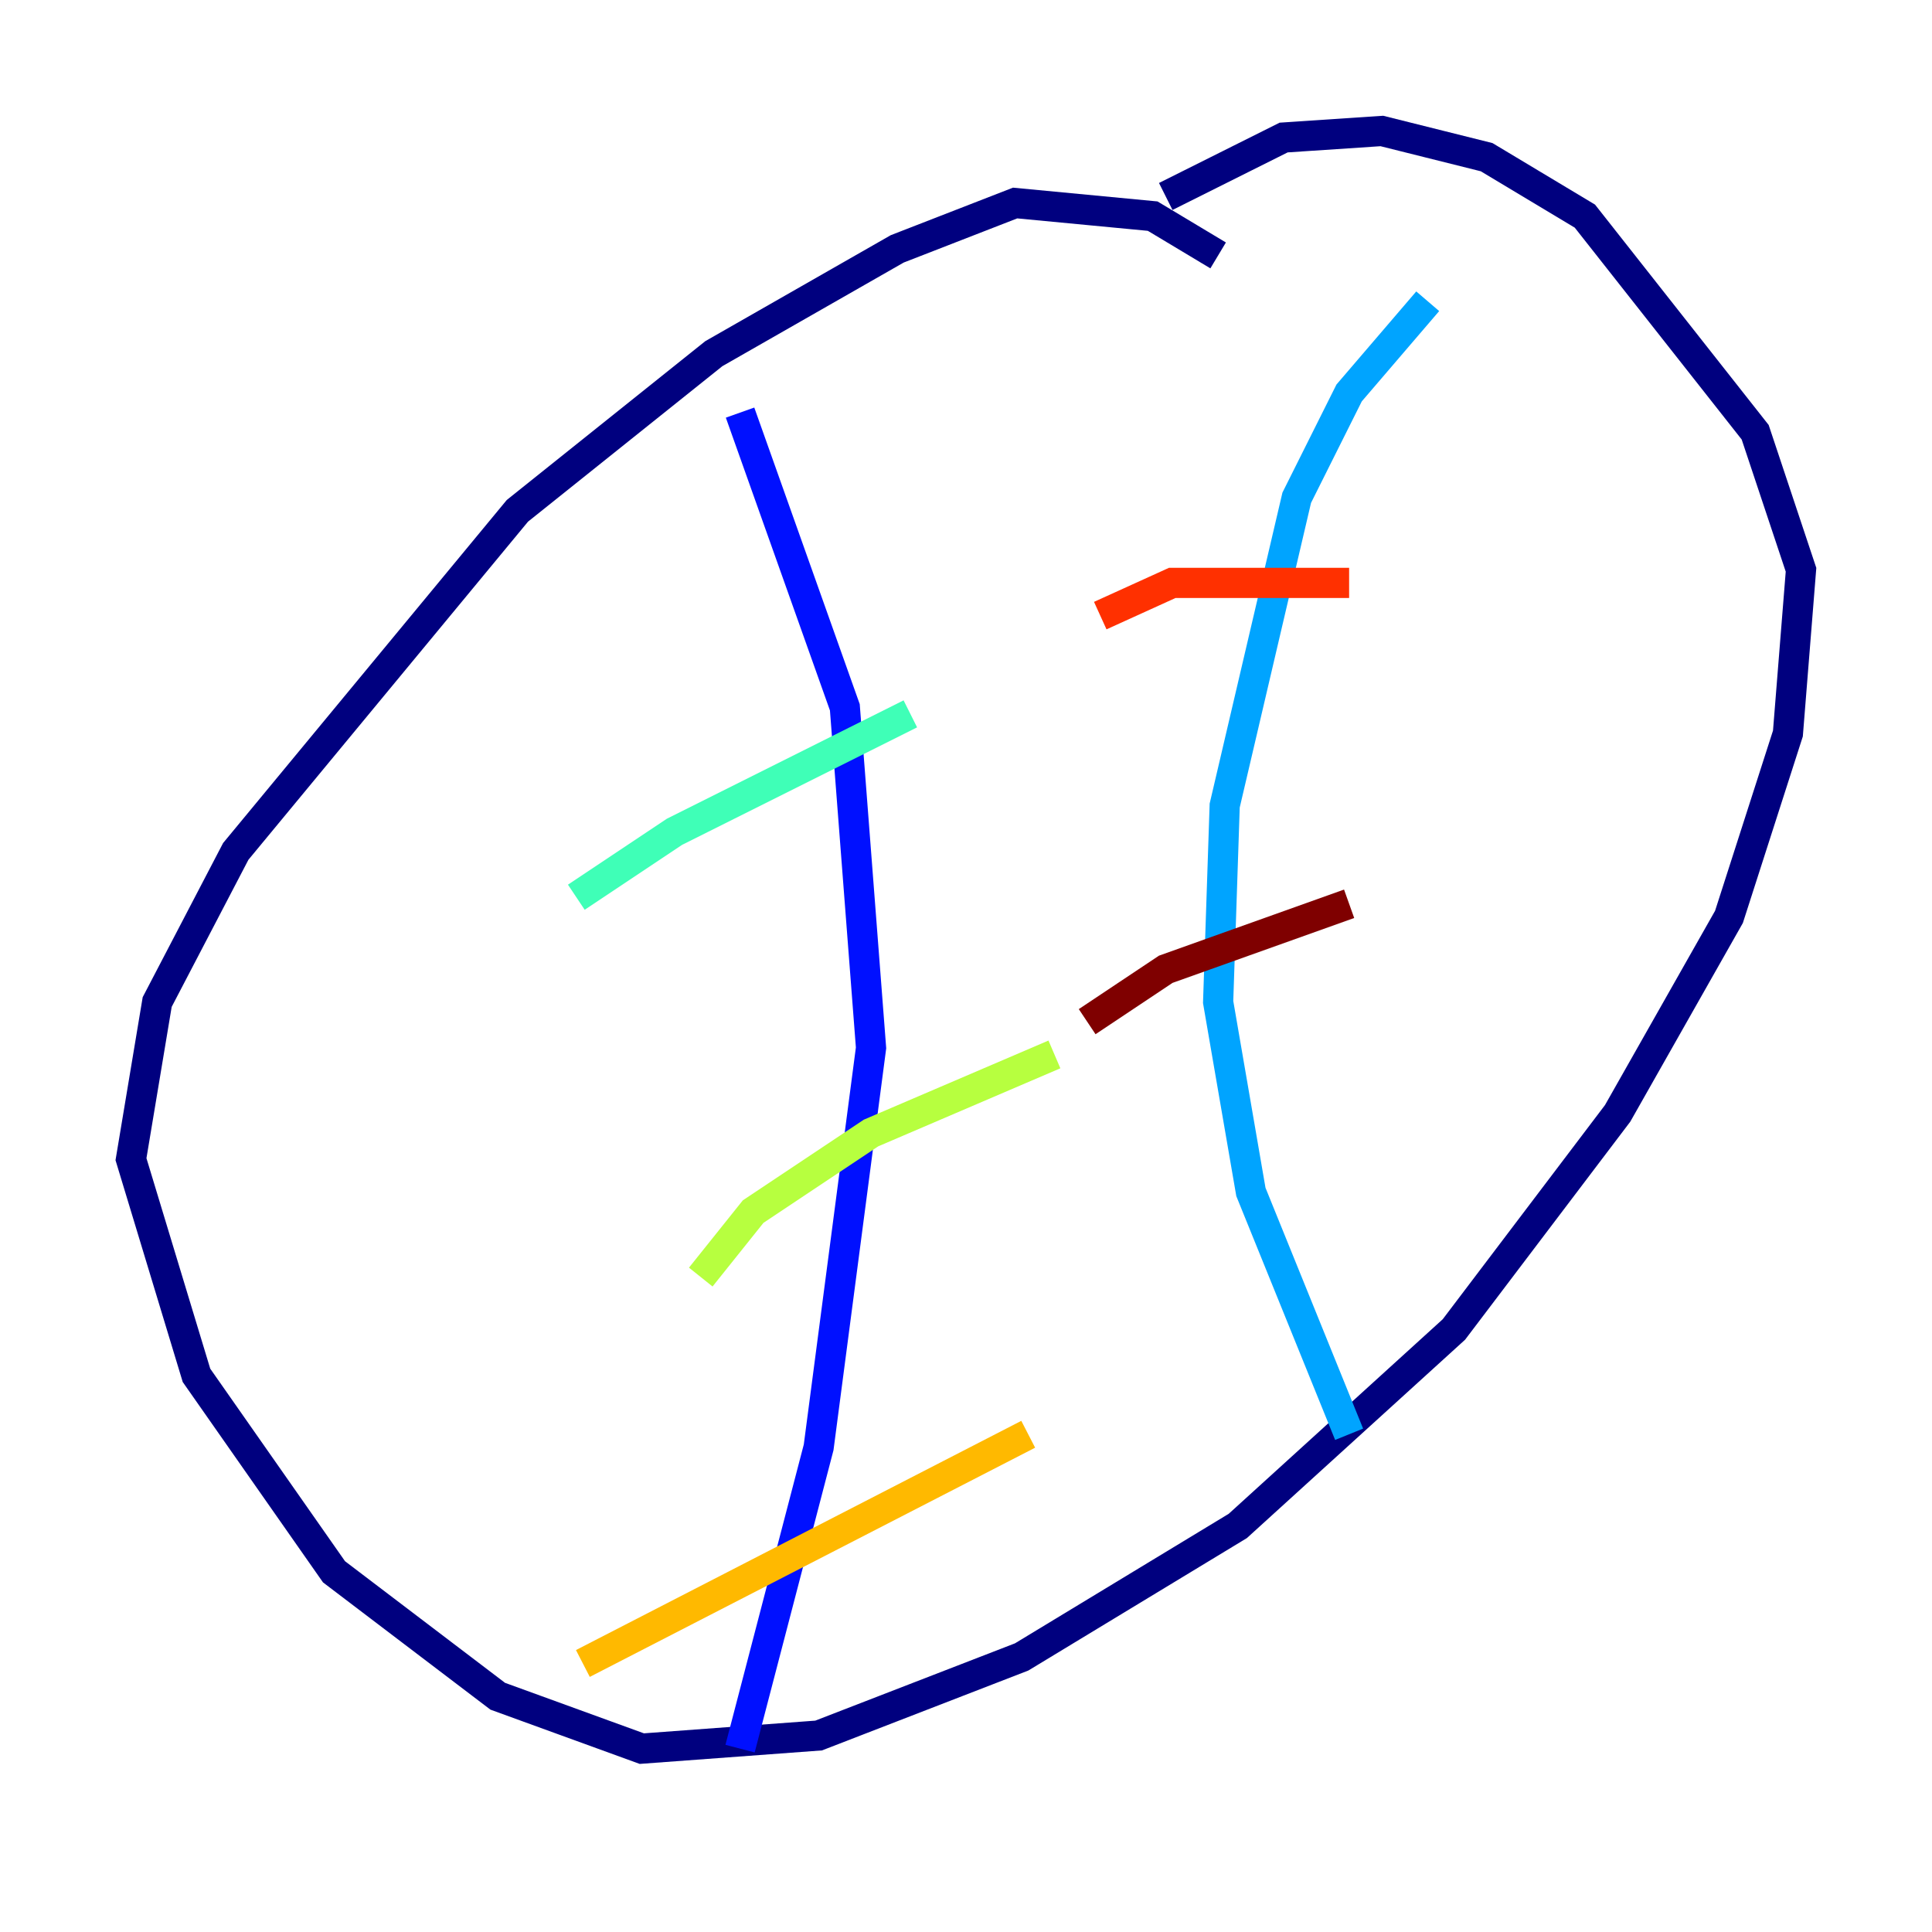<?xml version="1.0" encoding="utf-8" ?>
<svg baseProfile="tiny" height="128" version="1.2" viewBox="0,0,128,128" width="128" xmlns="http://www.w3.org/2000/svg" xmlns:ev="http://www.w3.org/2001/xml-events" xmlns:xlink="http://www.w3.org/1999/xlink"><defs /><polyline fill="none" points="80.705,16.922 76.366,14.319 67.254,13.451 59.444,16.488 47.295,23.43 34.278,33.844 15.62,56.407 10.414,66.386 8.678,76.8 13.017,91.119 22.129,104.136 32.976,112.38 42.522,115.851 54.237,114.983 67.688,109.776 82.007,101.098 96.325,88.081 107.173,73.763 114.549,60.746 118.454,48.597 119.322,37.749 116.285,28.637 105.003,14.319 98.495,10.414 91.552,8.678 85.044,9.112 77.234,13.017" stroke="#00007f" stroke-width="2" /><polyline fill="none" points="49.031,27.336 55.973,46.861 57.709,69.424 54.237,95.891 49.031,115.851" stroke="#0010ff" stroke-width="2" /><polyline fill="none" points="94.59,19.959 89.383,26.034 85.912,32.976 81.139,53.37 80.705,66.386 82.875,78.969 89.383,95.024" stroke="#00a4ff" stroke-width="2" /><polyline fill="none" points="38.183,59.444 44.691,55.105 60.312,47.295" stroke="#3fffb7" stroke-width="2" /><polyline fill="none" points="46.427,84.61 49.898,80.271 57.709,75.064 69.858,69.858" stroke="#b7ff3f" stroke-width="2" /><polyline fill="none" points="38.617,110.21 68.122,95.024" stroke="#ffb900" stroke-width="2" /><polyline fill="none" points="72.895,40.786 77.668,38.617 89.383,38.617" stroke="#ff3000" stroke-width="2" /><polyline fill="none" points="72.027,67.688 77.234,64.217 89.383,59.878" stroke="#7f0000" stroke-width="2" /></svg>